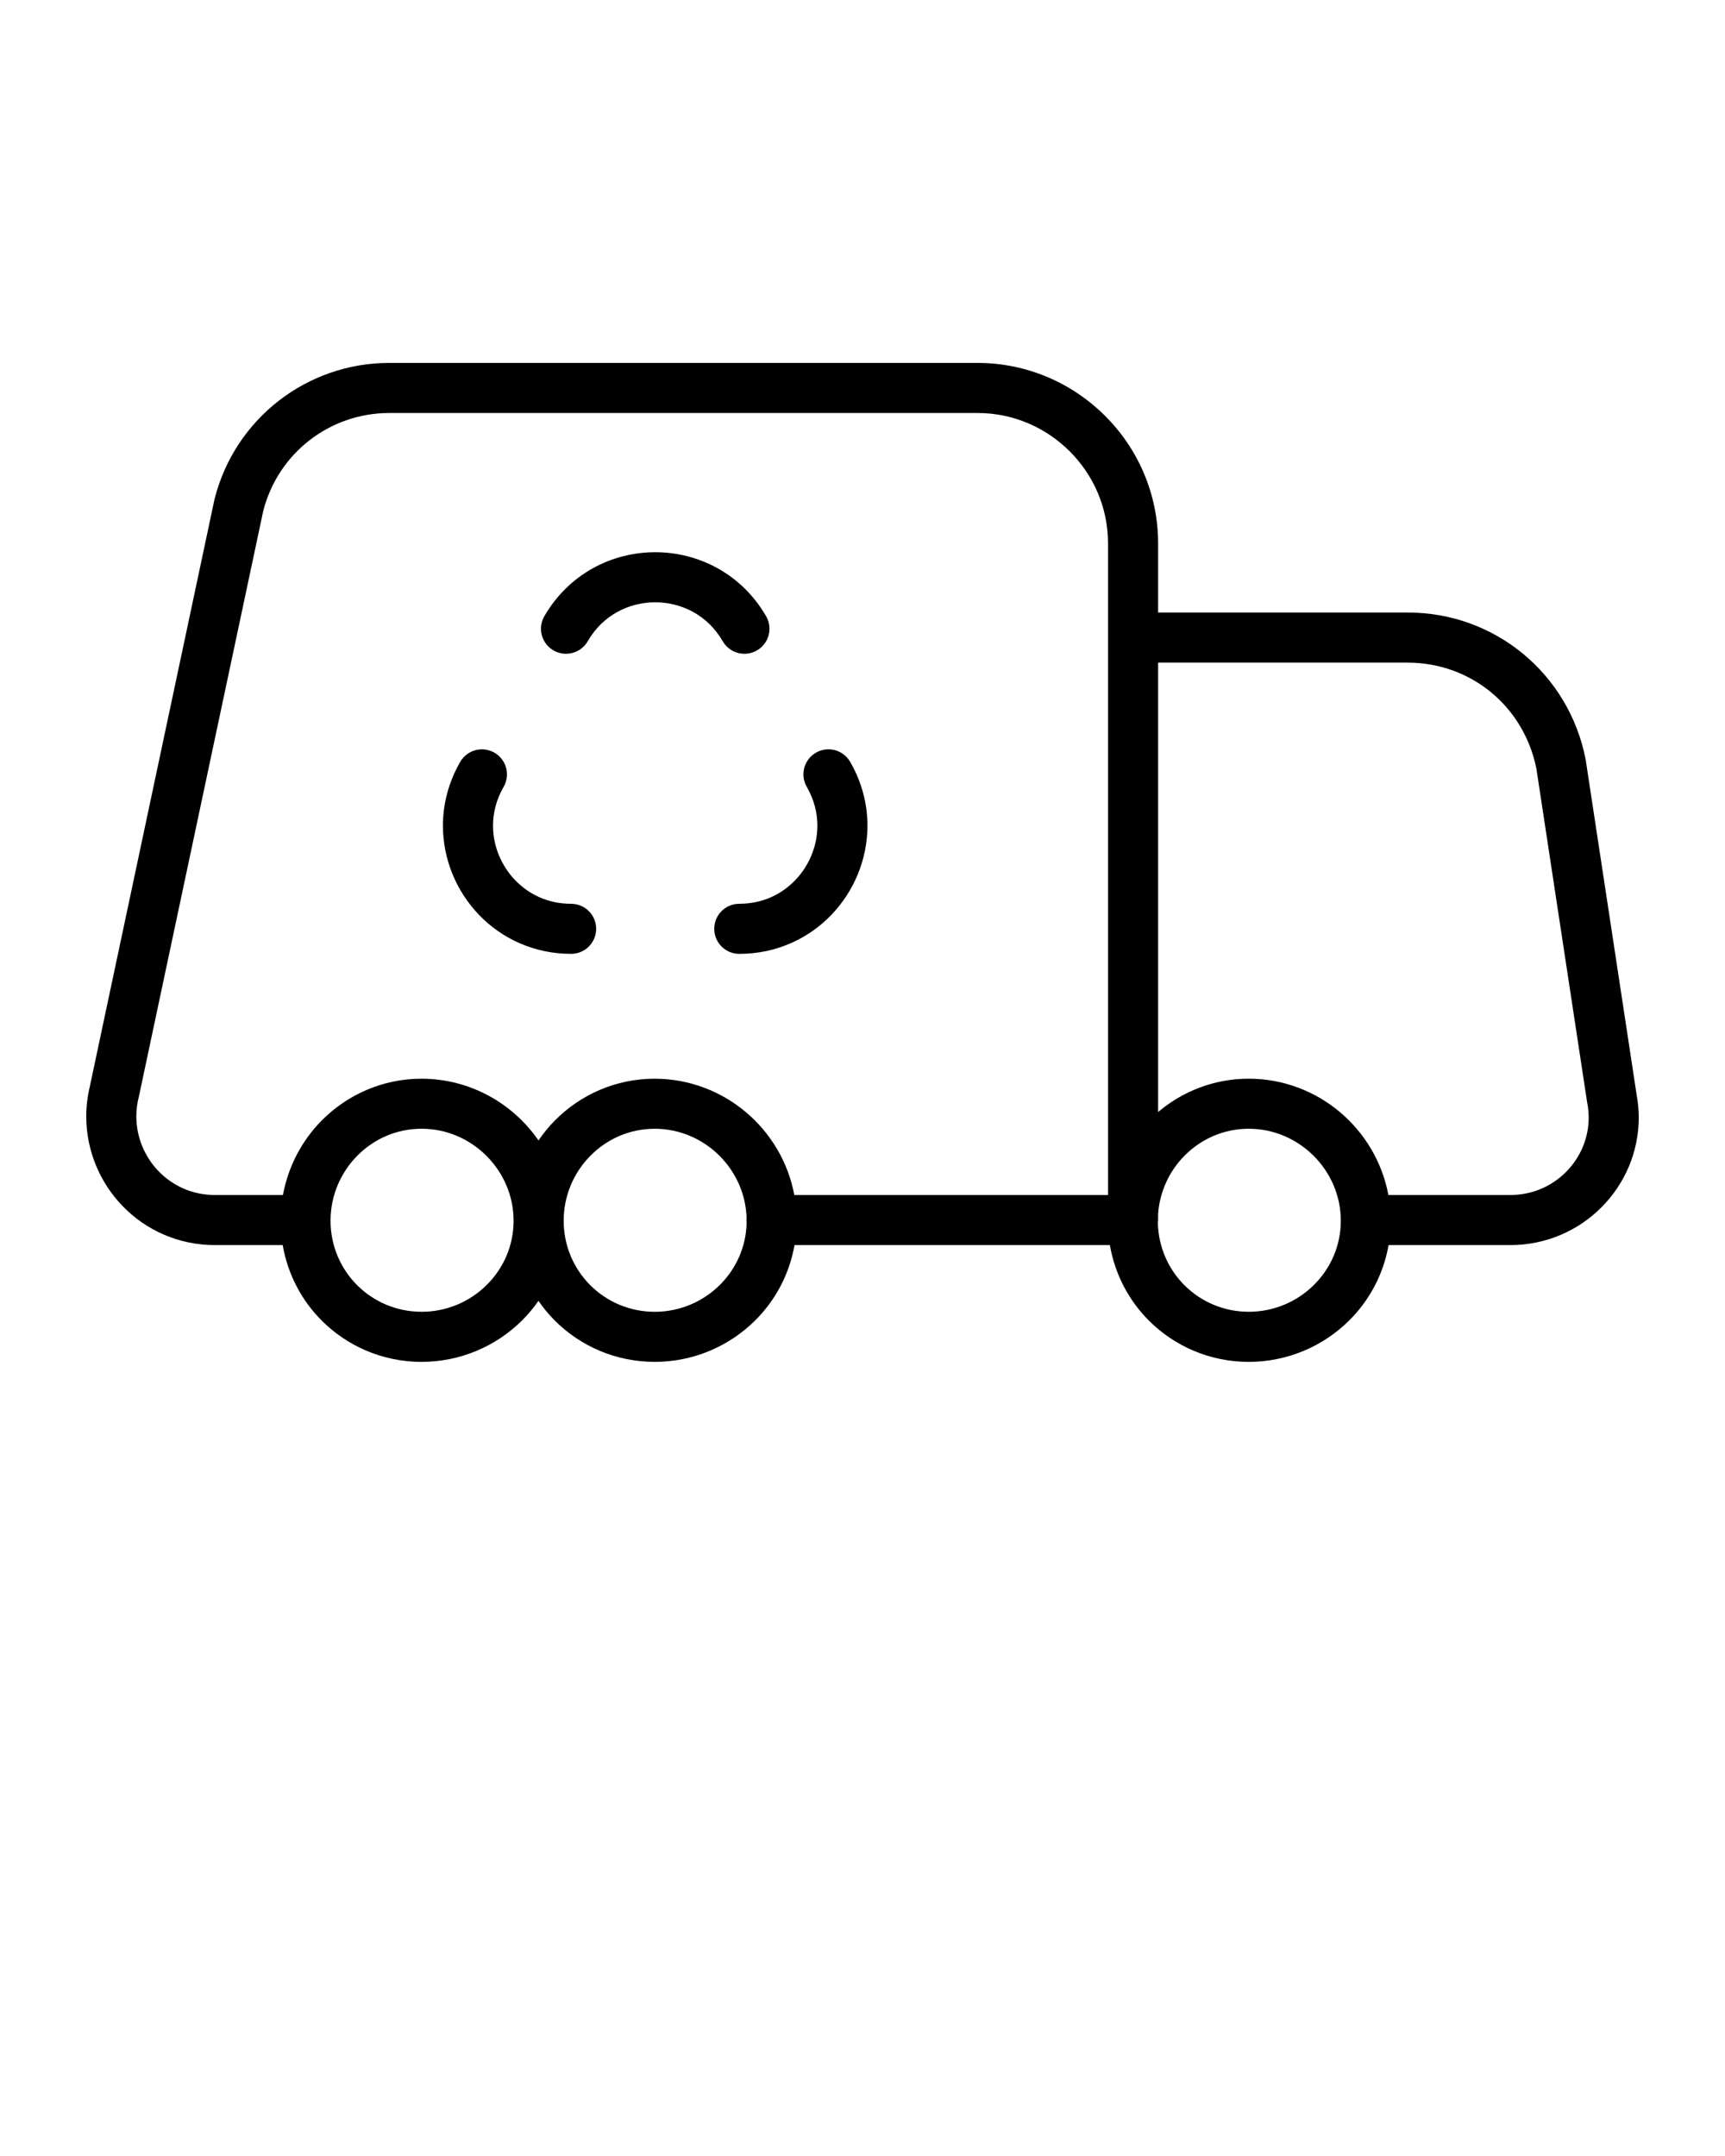 <svg xmlns="http://www.w3.org/2000/svg" xmlns:xlink="http://www.w3.org/1999/xlink" x="0px" y="0px" enable-background="new 0 0 100 100" version="1.1" viewBox="0 0 100 125" xml:space="preserve">
    <g>
        <path d="M94.871,63.43l-2.943-19.355l-0.011-0.063c-0.965-4.93-5.239-8.504-10.314-8.499H67.137v-4.01   c-0.006-5.798-4.732-10.457-10.461-10.461H22.558c-4.745-0.001-8.932,3.212-10.117,7.882l-0.013,0.056L5.221,62.926l0.002,0.001   C5.075,63.529,5,64.134,5,64.728c0.001,1.996,0.8,3.858,2.132,5.222c1.328,1.366,3.218,2.241,5.335,2.238h3.921   c0.294,1.695,1.1,3.217,2.263,4.378c1.475,1.478,3.531,2.393,5.787,2.392c2.256,0,4.319-0.912,5.81-2.386   c0.357-0.352,0.679-0.739,0.967-1.152c0.283,0.411,0.599,0.796,0.95,1.146c1.475,1.478,3.531,2.393,5.787,2.392   c2.256,0,4.319-0.912,5.81-2.386c1.175-1.159,1.998-2.684,2.297-4.384h18.281c0.294,1.694,1.1,3.217,2.263,4.378   c1.475,1.478,3.531,2.393,5.787,2.392c2.256,0,4.319-0.912,5.81-2.386c1.175-1.159,1.998-2.684,2.297-4.384l7.05,0   c2.088,0.002,3.966-0.852,5.298-2.198C94.183,68.646,95,66.798,95,64.799c0-0.451-0.044-0.91-0.131-1.369L94.871,63.43z    M9.21,67.922c-0.817-0.838-1.307-1.981-1.306-3.194c0-0.374,0.046-0.756,0.144-1.142l0.013-0.057l7.198-33.9   c0.861-3.374,3.878-5.683,7.299-5.684h34.117c2.063,0,3.948,0.841,5.328,2.213c1.378,1.374,2.23,3.254,2.23,5.346v5.462v32.319   H46.047c-0.712-3.824-4.069-6.737-8.093-6.744c-2.265-0.001-4.322,0.936-5.793,2.428c-0.348,0.353-0.663,0.739-0.944,1.151   c-1.488-2.155-3.971-3.574-6.777-3.579c-2.265-0.001-4.322,0.936-5.794,2.428c-1.141,1.154-1.939,2.652-2.244,4.316h-3.934   C11.148,69.282,10.03,68.757,9.21,67.922z M28.208,74.506c-0.972,0.959-2.302,1.548-3.769,1.548   c-2.926-0.002-5.275-2.351-5.277-5.277c0-1.468,0.59-2.797,1.548-3.769c0.961-0.97,2.268-1.565,3.728-1.566   c1.459,0,2.787,0.598,3.763,1.572c0.974,0.976,1.572,2.304,1.572,3.763C29.773,72.238,29.178,73.545,28.208,74.506z M37.954,76.055   c-2.926-0.002-5.275-2.351-5.277-5.277c0-1.468,0.59-2.797,1.548-3.769c0.961-0.97,2.268-1.565,3.728-1.566   c1.459,0,2.787,0.598,3.763,1.572c0.941,0.943,1.525,2.216,1.565,3.616l-0.011,0.105l0.013,0.133   c-0.025,1.423-0.611,2.696-1.561,3.637C40.751,75.465,39.421,76.054,37.954,76.055z M76.162,74.506   c-0.972,0.959-2.302,1.548-3.769,1.548c-2.889-0.002-5.21-2.292-5.271-5.166l0.015-0.153v-0.376c0.101-1.3,0.661-2.472,1.527-3.351   c0.961-0.97,2.268-1.565,3.728-1.566c1.459,0,2.787,0.598,3.763,1.572c0.974,0.976,1.572,2.304,1.572,3.763   C77.727,72.238,77.132,73.545,76.162,74.506z M90.788,67.944c-0.821,0.823-1.943,1.339-3.238,1.34h-7.064   c-0.712-3.824-4.069-6.737-8.093-6.744c-2.002-0.001-3.839,0.733-5.256,1.933l0-26.056h14.466c3.689,0.006,6.738,2.55,7.462,6.141   l2.936,19.308l0.011,0.062c0.058,0.295,0.085,0.586,0.086,0.871C92.097,65.999,91.606,67.119,90.788,67.944z"/>
        <path d="M33.109,55.302c0.802,0,1.451-0.65,1.451-1.451c0-0.802-0.65-1.451-1.451-1.451v0c-1.34-0.003-2.439-0.535-3.249-1.373   c-0.805-0.839-1.281-1.984-1.279-3.155c0.001-0.748,0.187-1.508,0.614-2.25c0.401-0.694,0.163-1.582-0.531-1.983   c-0.694-0.401-1.582-0.164-1.983,0.531c-0.684,1.182-1.005,2.462-1.004,3.702c0.002,1.948,0.773,3.792,2.086,5.164   C29.073,54.407,30.963,55.306,33.109,55.302z"/>
        <path d="M42.857,52.399c-0.802,0-1.452,0.65-1.452,1.452c0,0.802,0.65,1.452,1.452,1.452c2.145,0.003,4.035-0.895,5.344-2.268   c1.313-1.372,2.085-3.216,2.086-5.164c0.001-1.24-0.32-2.52-1.003-3.702c-0.401-0.694-1.289-0.932-1.983-0.531   c-0.694,0.401-0.932,1.289-0.531,1.983l0,0c0.427,0.742,0.613,1.502,0.614,2.25c0.002,1.17-0.474,2.316-1.279,3.155   C45.296,51.864,44.197,52.396,42.857,52.399z"/>
        <path d="M32.087,37.71c0.694,0.401,1.582,0.163,1.983-0.531l0,0c0.444-0.767,1.034-1.32,1.709-1.695   c0.674-0.374,1.438-0.565,2.205-0.564c0.766,0,1.53,0.19,2.205,0.564c0.675,0.376,1.265,0.928,1.709,1.695   c0.401,0.694,1.289,0.932,1.983,0.531c0.694-0.401,0.932-1.289,0.531-1.983c-0.705-1.223-1.696-2.163-2.816-2.783   c-1.121-0.621-2.368-0.928-3.612-0.928c-1.244,0-2.491,0.307-3.612,0.928c-1.12,0.62-2.111,1.56-2.816,2.783   C31.154,36.421,31.392,37.309,32.087,37.71z"/>
    </g>
</svg>
